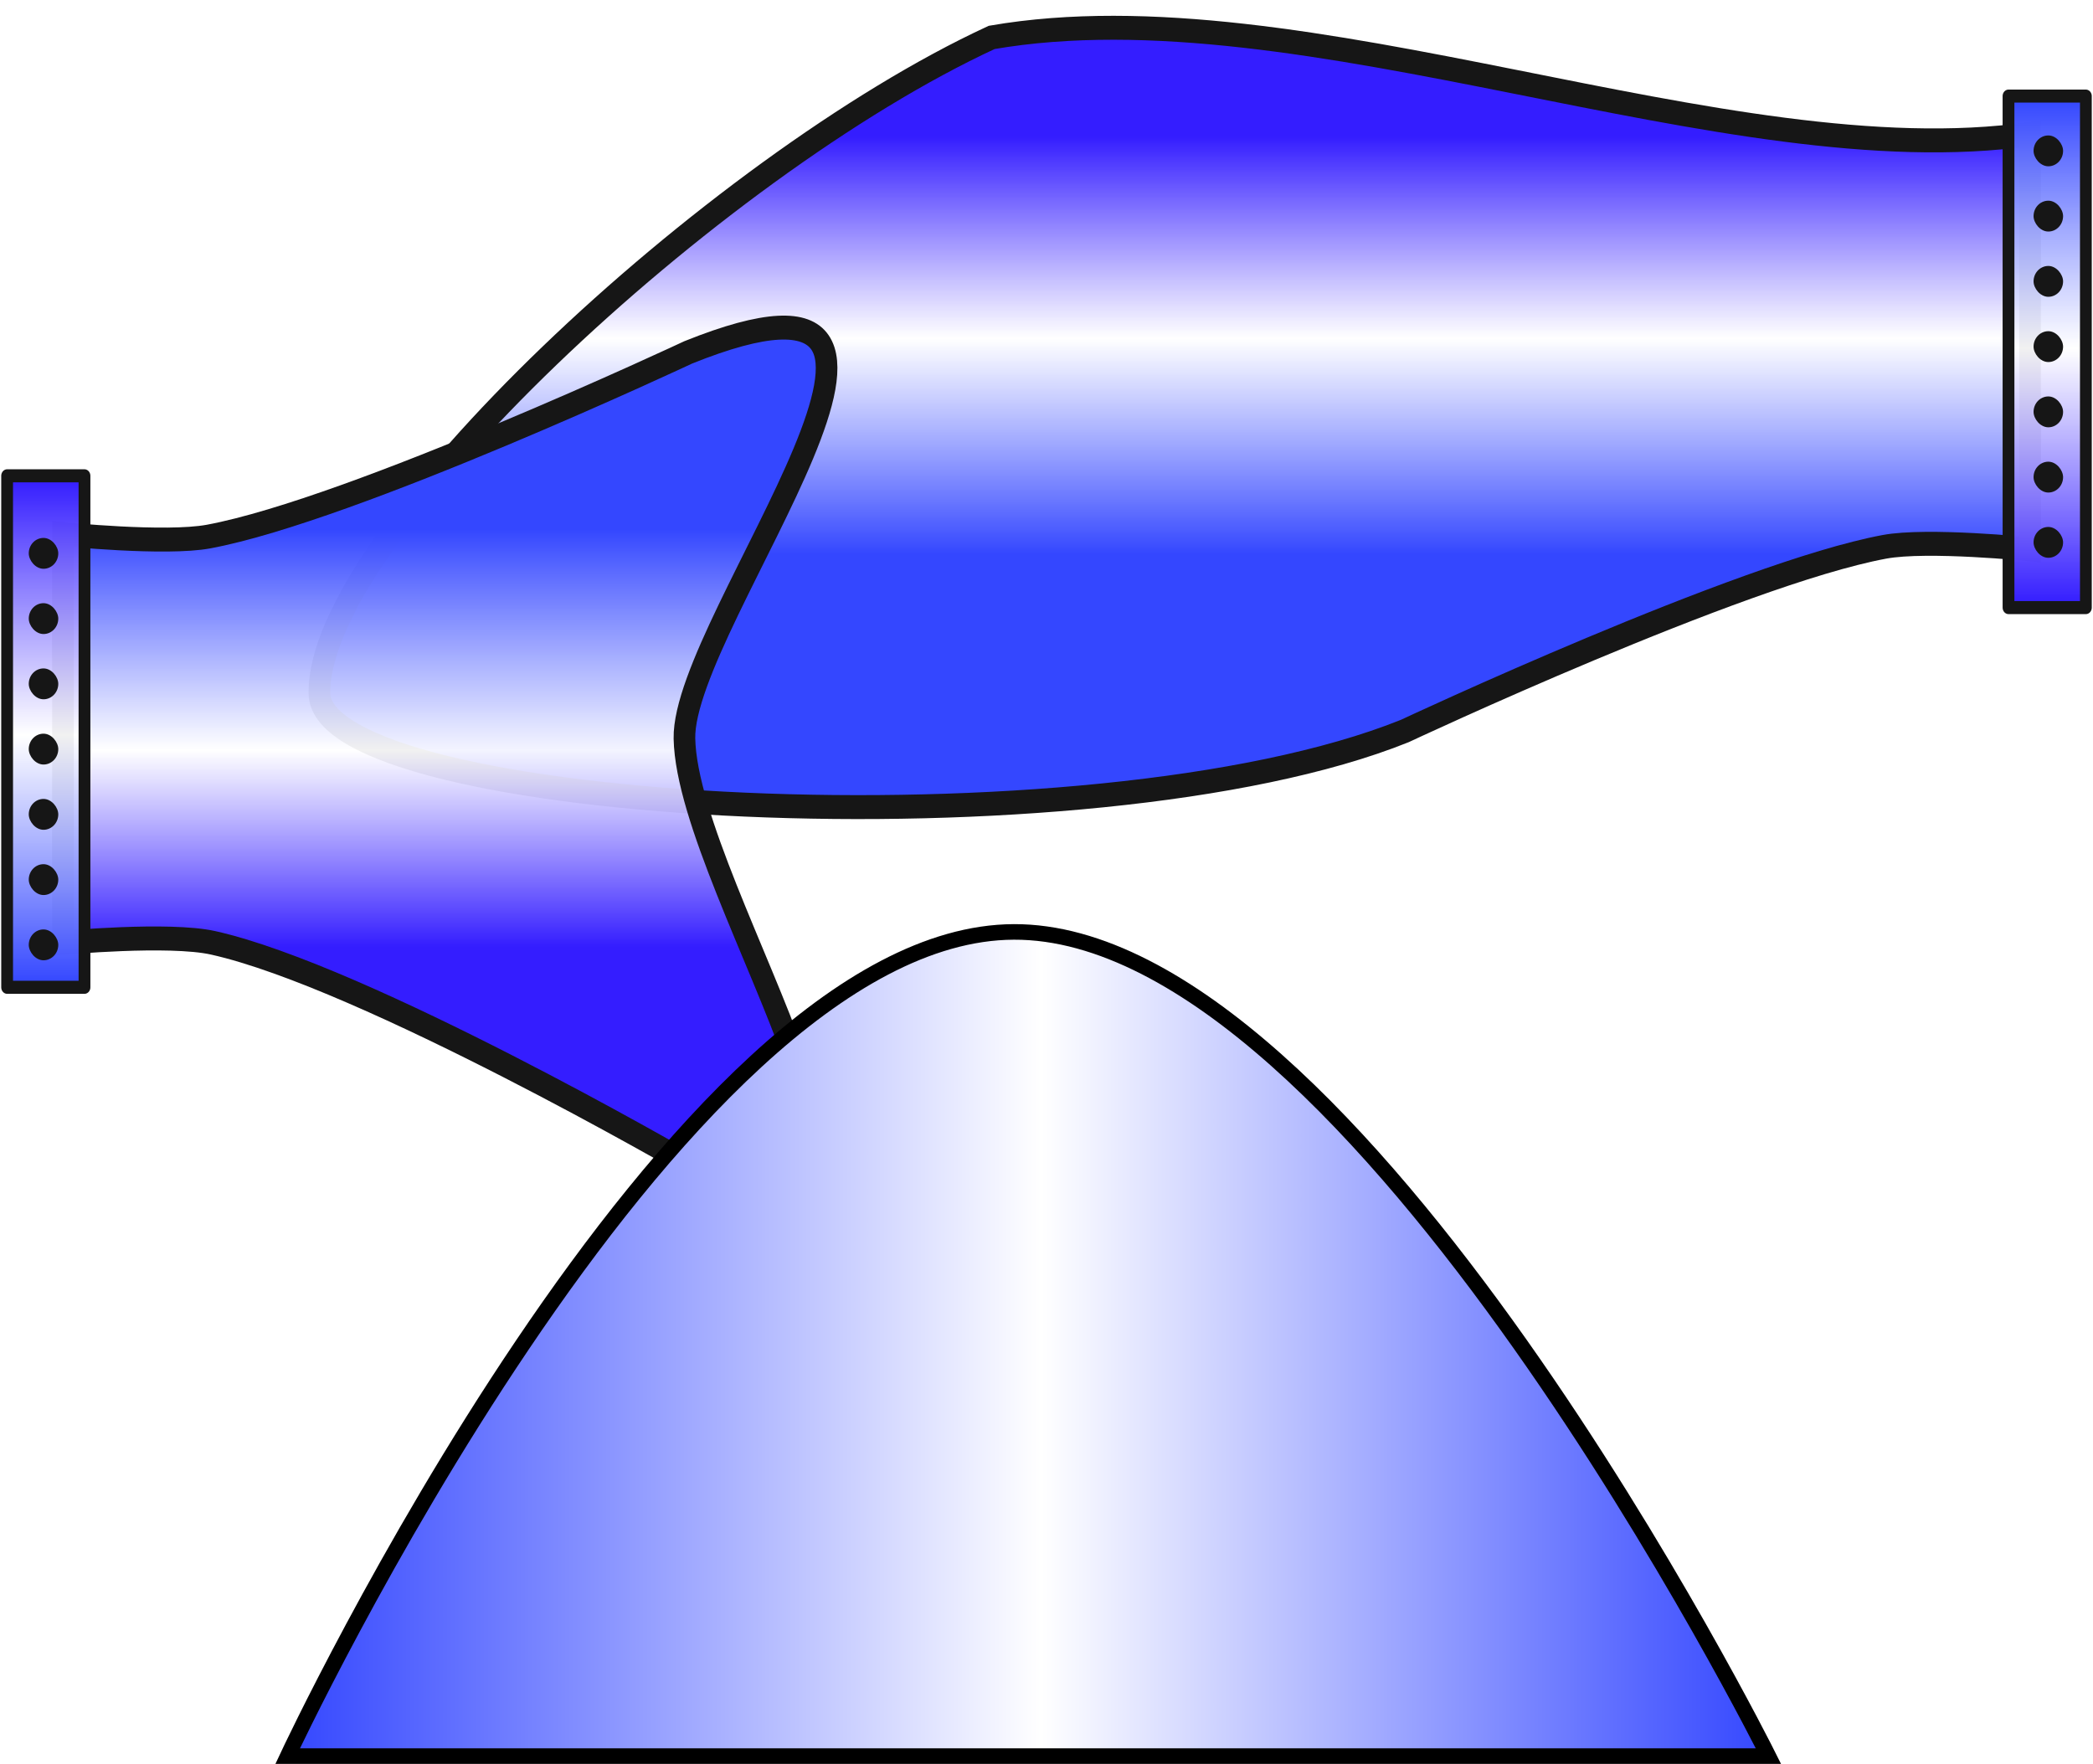 <?xml version="1.0" encoding="UTF-8" standalone="no"?>
<!-- Created with Inkscape (http://www.inkscape.org/) -->
<svg
   xmlns:dc="http://purl.org/dc/elements/1.1/"
   xmlns:cc="http://creativecommons.org/ns#"
   xmlns:rdf="http://www.w3.org/1999/02/22-rdf-syntax-ns#"
   xmlns:svg="http://www.w3.org/2000/svg"
   xmlns="http://www.w3.org/2000/svg"
   xmlns:xlink="http://www.w3.org/1999/xlink"
   xmlns:sodipodi="http://sodipodi.sourceforge.net/DTD/sodipodi-0.dtd"
   xmlns:inkscape="http://www.inkscape.org/namespaces/inkscape"
   id="svg2040"
   sodipodi:version="0.32"
   inkscape:version="0.46"
   width="192.457"
   height="162.192"
   sodipodi:docbase="C:\Documents and Settings\Administrador\Meus documentos\Bolsa Simulação\Desenhos Prontos 6"
   sodipodi:docname="Pump.svg"
   inkscape:export-filename="/home/ubuntu/repositorio/alsoc/biblioteca/branches/gui/eml/pressure_changers/icon/Pump.png"
   inkscape:export-xdpi="90"
   inkscape:export-ydpi="90"
   inkscape:output_extension="org.inkscape.output.svg.inkscape"
   version="1.0">
  <defs
     id="defs2043">
    <linearGradient
       id="linearGradient21068">
      <stop
         id="stop21070"
         offset="0"
         style="stop-color:#3447ff;stop-opacity:1;" />
      <stop
         style="stop-color:white;stop-opacity:0.941;"
         offset="0.517"
         id="stop21072" />
      <stop
         id="stop21074"
         offset="1"
         style="stop-color:#341dff;stop-opacity:1;" />
    </linearGradient>
    <linearGradient
       id="linearGradient21046">
      <stop
         id="stop21048"
         offset="0"
         style="stop-color:#3447ff;stop-opacity:1;" />
      <stop
         style="stop-color:white;stop-opacity:0.941;"
         offset="0.005"
         id="stop21050" />
      <stop
         id="stop21052"
         offset="1"
         style="stop-color:#3447ff;stop-opacity:1;" />
    </linearGradient>
    <linearGradient
       id="linearGradient19081">
      <stop
         style="stop-color:#3447ff;stop-opacity:1;"
         offset="0"
         id="stop19083" />
      <stop
         id="stop19085"
         offset="0.529"
         style="stop-color:white;stop-opacity:0.941;" />
      <stop
         style="stop-color:#341dff;stop-opacity:1;"
         offset="1"
         id="stop19087" />
    </linearGradient>
    <linearGradient
       id="linearGradient6760">
      <stop
         id="stop12971"
         offset="0"
         style="stop-color:#3447ff;stop-opacity:1;" />
      <stop
         style="stop-color:white;stop-opacity:0.941;"
         offset="0.513"
         id="stop22168" />
      <stop
         id="stop6764"
         offset="1"
         style="stop-color:#341dff;stop-opacity:1;" />
    </linearGradient>
    <linearGradient
       id="linearGradient7361">
      <stop
         style="stop-color:#3447ff;stop-opacity:1;"
         offset="0"
         id="stop7363" />
      <stop
         id="stop7365"
         offset="0.493"
         style="stop-color:white;stop-opacity:0.941;" />
      <stop
         style="stop-color:#341dff;stop-opacity:1;"
         offset="1"
         id="stop7367" />
    </linearGradient>
    <linearGradient
       id="linearGradient3236">
      <stop
         style="stop-color:#3447ff;stop-opacity:1;"
         offset="0"
         id="stop3238" />
      <stop
         id="stop3242"
         offset="0.508"
         style="stop-color:#ffffff;stop-opacity:1;" />
      <stop
         id="stop3240"
         offset="1"
         style="stop-color:#3447ff;stop-opacity:1;" />
    </linearGradient>
    <linearGradient
       id="linearGradient3827">
      <stop
         style="stop-color:#3447ff;stop-opacity:1;"
         offset="0"
         id="stop3829" />
      <stop
         id="stop3831"
         offset="0.51"
         style="stop-color:white;stop-opacity:0.941;" />
      <stop
         style="stop-color:#3447ff;stop-opacity:1;"
         offset="1"
         id="stop3833" />
    </linearGradient>
    <clipPath
       id="clipPathl">
      <path
         style="fill:none;fill-rule:evenodd;stroke:#000000;stroke-width:1;stroke-linecap:butt;stroke-linejoin:miter;stroke-miterlimit:4;stroke-dasharray:none;stroke-opacity:1"
         d="M 293.75,362.518 C 335.034,362.518 376.192,362.518 417.969,362.518"
         id="path3225"
         transform="matrix(0,-0.649,-1.196,0,804.182,1088.264)"
         sodipodi:nodetypes="cc" />
    </clipPath>
    <filter
       id="filterK"
       height="2"
       width="1.9"
       x="-0.5"
       y="-0.5">
      <feGaussianBlur
         stdDeviation="5.0"
         id="feGaussianBlur3294" />
    </filter>
    <clipPath
       id="clipPaths">
      <path
         style="fill:none;fill-opacity:1;fill-rule:evenodd;stroke:#000000;stroke-width:0.881;stroke-linecap:butt;stroke-linejoin:miter;stroke-miterlimit:4;stroke-dasharray:none;stroke-opacity:1"
         d="M 5.665,898.157 C 5.665,871.38 5.665,844.684 5.665,817.587"
         id="path3227"
         sodipodi:nodetypes="cc" />
    </clipPath>
    <filter
       id="filterv"
       height="2"
       width="1.9"
       x="-0.5"
       y="-0.5">
      <feGaussianBlur
         stdDeviation="5.0"
         id="feGaussianBlur3299" />
    </filter>
    <clipPath
       id="clipPathm">
      <path
         sodipodi:nodetypes="cc"
         id="path4440"
         d="M 292.391,658.612 C 333.675,658.612 374.833,658.612 416.61,658.612"
         style="fill:none;fill-opacity:1;fill-rule:evenodd;stroke:#000000;stroke-width:1;stroke-linecap:butt;stroke-linejoin:miter;stroke-miterlimit:4;stroke-dasharray:none;stroke-opacity:1" />
    </clipPath>
    <filter
       id="filterS"
       height="2"
       width="1.9"
       x="-0.5"
       y="-0.5">
      <feGaussianBlur
         stdDeviation="5.0"
         id="feGaussianBlur5022" />
    </filter>
    <clipPath
       id="clipPathQ">
      <path
         sodipodi:nodetypes="cc"
         id="path3306"
         d="M 293.75,362.518 C 335.034,362.518 376.192,362.518 417.969,362.518"
         style="fill:none;fill-opacity:1;fill-rule:evenodd;stroke:#000000;stroke-width:1;stroke-linecap:butt;stroke-linejoin:miter;stroke-miterlimit:4;stroke-dasharray:none;stroke-opacity:1" />
    </clipPath>
    <filter
       id="filterV"
       height="2"
       width="1.9"
       x="-0.5"
       y="-0.5">
      <feGaussianBlur
         stdDeviation="5.0"
         id="feGaussianBlur5032" />
    </filter>
    <linearGradient
       id="linearGradient10543">
      <stop
         id="stop10545"
         offset="0"
         style="stop-color:#6496d3;stop-opacity:1;" />
      <stop
         id="stop10547"
         offset="1"
         style="stop-color:#969696;stop-opacity:1;" />
    </linearGradient>
    <inkscape:path-effect
       prop_scale="1"
       id="path-effect5873"
       effect="skeletal" />
    <linearGradient
       inkscape:collect="always"
       xlink:href="#linearGradient3236"
       id="linearGradient59490"
       gradientUnits="userSpaceOnUse"
       gradientTransform="matrix(0.567,0,0,-5.1770843e-2,323.096,170.468)"
       spreadMethod="repeat"
       x1="-522.869"
       y1="305.217"
       x2="-282.869"
       y2="305.217" />
    <linearGradient
       inkscape:collect="always"
       xlink:href="#linearGradient6760"
       id="linearGradient59508"
       gradientUnits="userSpaceOnUse"
       x1="228.691"
       y1="870.787"
       x2="707.324"
       y2="870.787" />
    <linearGradient
       inkscape:collect="always"
       xlink:href="#linearGradient10543"
       id="linearGradient59510"
       gradientUnits="userSpaceOnUse"
       x1="-42.013"
       y1="895.252"
       x2="66.723"
       y2="895.252" />
    <linearGradient
       inkscape:collect="always"
       xlink:href="#linearGradient6760"
       id="linearGradient59512"
       gradientUnits="userSpaceOnUse"
       x1="228.691"
       y1="870.787"
       x2="707.324"
       y2="870.787" />
    <linearGradient
       inkscape:collect="always"
       xlink:href="#linearGradient10543"
       id="linearGradient59514"
       gradientUnits="userSpaceOnUse"
       x1="-42.013"
       y1="895.252"
       x2="66.723"
       y2="895.252" />
    <linearGradient
       inkscape:collect="always"
       xlink:href="#linearGradient6760"
       id="linearGradient59516"
       gradientUnits="userSpaceOnUse"
       x1="228.691"
       y1="870.787"
       x2="707.324"
       y2="870.787" />
    <linearGradient
       inkscape:collect="always"
       xlink:href="#linearGradient6760"
       id="linearGradient59518"
       gradientUnits="userSpaceOnUse"
       x1="228.691"
       y1="870.787"
       x2="707.324"
       y2="870.787" />
    <linearGradient
       inkscape:collect="always"
       xlink:href="#linearGradient6760"
       id="linearGradient59520"
       gradientUnits="userSpaceOnUse"
       x1="228.691"
       y1="870.787"
       x2="707.324"
       y2="870.787" />
    <linearGradient
       inkscape:collect="always"
       xlink:href="#linearGradient6760"
       id="linearGradient59522"
       gradientUnits="userSpaceOnUse"
       x1="228.691"
       y1="870.787"
       x2="707.324"
       y2="870.787" />
    <linearGradient
       inkscape:collect="always"
       xlink:href="#linearGradient6760"
       id="linearGradient59524"
       gradientUnits="userSpaceOnUse"
       x1="228.691"
       y1="870.787"
       x2="707.324"
       y2="870.787" />
    <linearGradient
       inkscape:collect="always"
       xlink:href="#linearGradient6760"
       id="linearGradient59526"
       gradientUnits="userSpaceOnUse"
       x1="228.691"
       y1="870.787"
       x2="707.324"
       y2="870.787" />
    <linearGradient
       inkscape:collect="always"
       xlink:href="#linearGradient6760"
       id="linearGradient59528"
       gradientUnits="userSpaceOnUse"
       x1="228.691"
       y1="870.787"
       x2="707.324"
       y2="870.787" />
    <linearGradient
       inkscape:collect="always"
       xlink:href="#linearGradient6760"
       id="linearGradient59530"
       gradientUnits="userSpaceOnUse"
       x1="228.691"
       y1="870.787"
       x2="707.324"
       y2="870.787" />
    <linearGradient
       inkscape:collect="always"
       xlink:href="#linearGradient10543"
       id="linearGradient59532"
       gradientUnits="userSpaceOnUse"
       x1="-42.013"
       y1="895.252"
       x2="66.723"
       y2="895.252" />
    <linearGradient
       inkscape:collect="always"
       xlink:href="#linearGradient6760"
       id="linearGradient59534"
       gradientUnits="userSpaceOnUse"
       x1="228.691"
       y1="870.787"
       x2="707.324"
       y2="870.787" />
    <linearGradient
       inkscape:collect="always"
       xlink:href="#linearGradient10543"
       id="linearGradient59536"
       gradientUnits="userSpaceOnUse"
       x1="-42.013"
       y1="895.252"
       x2="66.723"
       y2="895.252" />
    <linearGradient
       inkscape:collect="always"
       xlink:href="#linearGradient6760"
       id="linearGradient59538"
       gradientUnits="userSpaceOnUse"
       x1="228.691"
       y1="870.787"
       x2="707.324"
       y2="870.787" />
    <linearGradient
       inkscape:collect="always"
       xlink:href="#linearGradient6760"
       id="linearGradient59540"
       gradientUnits="userSpaceOnUse"
       x1="228.691"
       y1="870.787"
       x2="707.324"
       y2="870.787" />
    <linearGradient
       inkscape:collect="always"
       xlink:href="#linearGradient6760"
       id="linearGradient59542"
       gradientUnits="userSpaceOnUse"
       x1="228.691"
       y1="870.787"
       x2="707.324"
       y2="870.787" />
    <linearGradient
       inkscape:collect="always"
       xlink:href="#linearGradient6760"
       id="linearGradient59544"
       gradientUnits="userSpaceOnUse"
       x1="228.691"
       y1="870.787"
       x2="707.324"
       y2="870.787" />
    <linearGradient
       inkscape:collect="always"
       xlink:href="#linearGradient6760"
       id="linearGradient59546"
       gradientUnits="userSpaceOnUse"
       x1="228.691"
       y1="870.787"
       x2="707.324"
       y2="870.787" />
    <linearGradient
       inkscape:collect="always"
       xlink:href="#linearGradient6760"
       id="linearGradient59548"
       gradientUnits="userSpaceOnUse"
       x1="228.691"
       y1="870.787"
       x2="707.324"
       y2="870.787" />
    <linearGradient
       inkscape:collect="always"
       xlink:href="#linearGradient6760"
       id="linearGradient59550"
       gradientUnits="userSpaceOnUse"
       x1="228.691"
       y1="870.787"
       x2="707.324"
       y2="870.787" />
    <linearGradient
       inkscape:collect="always"
       xlink:href="#linearGradient6760"
       id="linearGradient59552"
       gradientUnits="userSpaceOnUse"
       x1="228.691"
       y1="870.787"
       x2="707.324"
       y2="870.787" />
    <linearGradient
       inkscape:collect="always"
       xlink:href="#linearGradient10543"
       id="linearGradient59554"
       gradientUnits="userSpaceOnUse"
       x1="-42.013"
       y1="895.252"
       x2="66.723"
       y2="895.252" />
    <linearGradient
       inkscape:collect="always"
       xlink:href="#linearGradient6760"
       id="linearGradient59556"
       gradientUnits="userSpaceOnUse"
       x1="228.691"
       y1="870.787"
       x2="707.324"
       y2="870.787" />
    <linearGradient
       inkscape:collect="always"
       xlink:href="#linearGradient10543"
       id="linearGradient59558"
       gradientUnits="userSpaceOnUse"
       x1="-42.013"
       y1="895.252"
       x2="66.723"
       y2="895.252" />
    <linearGradient
       inkscape:collect="always"
       xlink:href="#linearGradient6760"
       id="linearGradient59560"
       gradientUnits="userSpaceOnUse"
       x1="228.691"
       y1="870.787"
       x2="707.324"
       y2="870.787" />
    <linearGradient
       inkscape:collect="always"
       xlink:href="#linearGradient6760"
       id="linearGradient59562"
       gradientUnits="userSpaceOnUse"
       x1="228.691"
       y1="870.787"
       x2="707.324"
       y2="870.787" />
    <linearGradient
       inkscape:collect="always"
       xlink:href="#linearGradient6760"
       id="linearGradient59564"
       gradientUnits="userSpaceOnUse"
       x1="228.691"
       y1="870.787"
       x2="707.324"
       y2="870.787" />
    <linearGradient
       inkscape:collect="always"
       xlink:href="#linearGradient6760"
       id="linearGradient59566"
       gradientUnits="userSpaceOnUse"
       x1="228.691"
       y1="870.787"
       x2="707.324"
       y2="870.787" />
    <linearGradient
       inkscape:collect="always"
       xlink:href="#linearGradient6760"
       id="linearGradient59568"
       gradientUnits="userSpaceOnUse"
       x1="228.691"
       y1="870.787"
       x2="707.324"
       y2="870.787" />
    <linearGradient
       inkscape:collect="always"
       xlink:href="#linearGradient6760"
       id="linearGradient59570"
       gradientUnits="userSpaceOnUse"
       x1="228.691"
       y1="870.787"
       x2="707.324"
       y2="870.787" />
    <linearGradient
       inkscape:collect="always"
       xlink:href="#linearGradient6760"
       id="linearGradient59572"
       gradientUnits="userSpaceOnUse"
       x1="228.691"
       y1="870.787"
       x2="707.324"
       y2="870.787" />
    <linearGradient
       inkscape:collect="always"
       xlink:href="#linearGradient6760"
       id="linearGradient59574"
       gradientUnits="userSpaceOnUse"
       x1="228.691"
       y1="870.787"
       x2="707.324"
       y2="870.787" />
    <linearGradient
       inkscape:collect="always"
       xlink:href="#linearGradient10543"
       id="linearGradient59576"
       gradientUnits="userSpaceOnUse"
       x1="-42.013"
       y1="895.252"
       x2="66.723"
       y2="895.252" />
    <linearGradient
       inkscape:collect="always"
       xlink:href="#linearGradient6760"
       id="linearGradient59578"
       gradientUnits="userSpaceOnUse"
       x1="228.691"
       y1="870.787"
       x2="707.324"
       y2="870.787" />
    <radialGradient
       inkscape:collect="always"
       xlink:href="#linearGradient21046"
       id="radialGradient19091"
       gradientUnits="userSpaceOnUse"
       gradientTransform="matrix(1.5,3.4686504e-7,-2.2357532e-7,0.506,-275.049,107.204)"
       cx="550"
       cy="217.206"
       fx="550"
       fy="217.206"
       r="142.337" />
    <linearGradient
       inkscape:collect="always"
       xlink:href="#linearGradient19081"
       id="linearGradient19107"
       gradientUnits="userSpaceOnUse"
       gradientTransform="matrix(3.882,0,0,-1.509,-1309.132,507.235)"
       x1="398.551"
       y1="177.895"
       x2="398.551"
       y2="197.671" />
    <linearGradient
       inkscape:collect="always"
       xlink:href="#linearGradient7361"
       id="linearGradient19109"
       gradientUnits="userSpaceOnUse"
       gradientTransform="matrix(1.517,0,0,2.694,509.19,822.486)"
       x1="-199.651"
       y1="-412.462"
       x2="-175.905"
       y2="-412.461" />
    <linearGradient
       inkscape:collect="always"
       xlink:href="#linearGradient3827"
       id="linearGradient21044"
       x1="406.809"
       y1="217.206"
       x2="693.191"
       y2="217.206"
       gradientUnits="userSpaceOnUse" />
    <linearGradient
       inkscape:collect="always"
       xlink:href="#linearGradient21068"
       id="linearGradient21064"
       gradientUnits="userSpaceOnUse"
       gradientTransform="matrix(3.882,0,0,-1.509,-1309.132,507.235)"
       x1="398.551"
       y1="177.895"
       x2="398.551"
       y2="197.671" />
    <linearGradient
       inkscape:collect="always"
       xlink:href="#linearGradient7361"
       id="linearGradient21066"
       gradientUnits="userSpaceOnUse"
       gradientTransform="matrix(1.517,0,0,2.694,509.19,822.486)"
       x1="-199.651"
       y1="-412.462"
       x2="-175.905"
       y2="-412.461" />
  </defs>
  <sodipodi:namedview
     inkscape:window-height="900"
     inkscape:window-width="1270"
     inkscape:pageshadow="2"
     inkscape:pageopacity="0.0"
     guidetolerance="10.0"
     gridtolerance="10.0"
     objecttolerance="10.0"
     borderopacity="1.0"
     bordercolor="#666666"
     pagecolor="#ffffff"
     id="base"
     showgrid="true"
     inkscape:zoom="2.8659333"
     inkscape:cx="103.41381"
     inkscape:cy="73.704393"
     inkscape:window-x="0"
     inkscape:window-y="67"
     inkscape:current-layer="svg2040" />
  <g
     transform="matrix(1.164,0,0,1.288,-147.879,-256.584)"
     id="g21058">
    <path
       sodipodi:nodetypes="cccszsc"
       id="path21060"
       d="M 205.382,201.883 C 230.135,198.009 263.417,211.878 287.411,208.779 L 287.411,238.425 C 287.411,238.425 279.308,237.678 275.903,238.251 C 264.514,240.167 238.017,251.399 238.017,251.399 C 213.16,260.433 152.459,257.265 152.279,248.737 C 152.045,237.604 183.323,211.105 205.382,201.883 z"
       style="fill:url(#linearGradient21064);fill-opacity:1;fill-rule:nonzero;stroke:#161616;stroke-width:1.709;stroke-linecap:square;stroke-linejoin:miter;stroke-miterlimit:4;stroke-dasharray:none;stroke-opacity:1" />
    <rect
       style="fill:url(#linearGradient21066);fill-opacity:1;fill-rule:nonzero;stroke:#161616;stroke-width:0.931;stroke-linecap:square;stroke-linejoin:round;stroke-miterlimit:4;stroke-dasharray:none;stroke-opacity:1"
       id="rect21062"
       width="36.517"
       height="6.111"
       x="206.071"
       y="-291.817"
       ry="0"
       rx="3.712"
       transform="matrix(2.0708783e-5,1,-1,0,0,0)" />
  </g>
  <g
     id="g59500"
     transform="matrix(-1.164,0,0,-1.288,340.336,356.204)">
    <path
       style="fill:url(#linearGradient19107);fill-opacity:1;fill-rule:nonzero;stroke:#161616;stroke-width:1.709;stroke-linecap:square;stroke-linejoin:miter;stroke-miterlimit:4;stroke-dasharray:none;stroke-opacity:1"
       d="M 238.017,193.455 C 238.017,193.455 263.571,206.829 275.544,209.245 C 279.034,209.95 287.411,209.245 287.411,209.245 L 287.411,238.425 C 287.411,238.425 279.308,237.678 275.903,238.251 C 264.514,240.167 238.017,251.399 238.017,251.399 C 213.16,260.433 238.496,232.364 238.316,223.835 C 238.081,212.702 215.322,183.905 238.017,193.455 z"
       id="path59492"
       sodipodi:nodetypes="csccszsz" />
    <rect
       transform="matrix(2.0708783e-5,1,-1,0,0,0)"
       rx="3.712"
       ry="0"
       y="-291.817"
       x="206.071"
       height="6.111"
       width="36.517"
       id="rect59494"
       style="fill:url(#linearGradient19109);fill-opacity:1;fill-rule:nonzero;stroke:#161616;stroke-width:0.931;stroke-linecap:square;stroke-linejoin:round;stroke-miterlimit:4;stroke-dasharray:none;stroke-opacity:1" />
  </g>
  <path
     style="fill:url(#linearGradient59490);fill-opacity:1;fill-rule:nonzero;stroke:#000000;stroke-width:1.43;stroke-miterlimit:4;stroke-dasharray:none;stroke-opacity:1"
     d="M 26.451,161.477 L 162.613,161.477 C 162.613,161.477 124.762,85.569 93.222,85.691 C 61.823,85.813 26.451,161.477 26.451,161.477 z"
     id="rect8669"
     sodipodi:nodetypes="ccsc" />
  <path
     sodipodi:type="arc"
     style="fill:url(#radialGradient19091);fill-opacity:1;fill-rule:evenodd;stroke:#000000;stroke-width:2.007;stroke-miterlimit:4;stroke-dasharray:none;stroke-opacity:1"
     id="path7218"
     sodipodi:cx="550"
     sodipodi:cy="217.20593"
     sodipodi:rx="142.1875"
     sodipodi:ry="61.71875"
     transform="matrix(-0.475,0,0,1.069,355.954,-165.442)"
     inkscape:export-filename="/home/rafael/src/biblioteca/trunk/eml/stage_separators/icon/Vessel.png"
     inkscape:export-xdpi="300"
     inkscape:export-ydpi="300"
     sodipodi:start="0"
     sodipodi:end="6.280723"
     inkscape:path-effect="#path-effect5873"
     sodipodi:open="true" />
  <path
     sodipodi:open="true"
     inkscape:path-effect="#path-effect5873"
     sodipodi:end="6.2790823"
     sodipodi:start="0"
     inkscape:export-ydpi="300"
     inkscape:export-xdpi="300"
     inkscape:export-filename="/home/rafael/src/biblioteca/trunk/eml/stage_separators/icon/Vessel.png"
     transform="matrix(0.216,0,0,-0.491,-24.451,172.388)"
     sodipodi:ry="61.71875"
     sodipodi:rx="142.1875"
     sodipodi:cy="217.20593"
     sodipodi:cx="550"
     id="path22636"
     style="fill:url(#linearGradient21044);fill-opacity:1;fill-rule:evenodd;stroke:#000000;stroke-width:2.007;stroke-miterlimit:4;stroke-dasharray:none;stroke-opacity:1"
     sodipodi:type="arc" />
  <g
     transform="matrix(0,-0.836,-1.542,0,3131.901,619.103)"
     style="fill:url(#linearGradient59508);fill-opacity:1;fill-rule:nonzero"
     id="g5069" />
  <g
     transform="matrix(-2.124,0,0,2.177,2853.428,-1548.138)"
     id="g6062"
     style="fill:url(#linearGradient59510);fill-opacity:1;fill-rule:nonzero" />
  <g
     transform="matrix(0,-1.29,-1.29,0,2287.737,657.949)"
     style="fill:url(#linearGradient59512);fill-opacity:1;fill-rule:nonzero"
     id="g36698" />
  <g
     transform="matrix(-1.776,0,0,3.357,2054.826,-2683.423)"
     id="g36742"
     style="fill:url(#linearGradient59514);fill-opacity:1;fill-rule:nonzero" />
  <g
     id="g26091"
     style="fill:url(#linearGradient59516);fill-opacity:1;fill-rule:nonzero"
     transform="matrix(0,-0.716,-1.542,-1.0740741e-8,2517.922,1384.919)" />
  <g
     transform="matrix(0,-0.836,-1.542,0,2517.672,1376.616)"
     id="g3324"
     clip-path="url(#clipPathl)"
     style="fill:url(#linearGradient59520);fill-opacity:1;fill-rule:nonzero">
    <g
       id="g3326"
       style="fill:url(#linearGradient59518)">
      <path
         sodipodi:nodetypes="cc"
         transform="matrix(0,-0.649,-1.196,0,804.182,1088.264)"
         id="path3328"
         d="M 293.75,362.518 C 335.034,362.518 376.192,362.518 417.969,362.518"
         style="fill:none;stroke:#c0c0c0;stroke-width:10;stroke-opacity:1;filter:url(#filterK)" />
    </g>
  </g>
  <g
     transform="matrix(0,-0.836,-1.542,0,2517.672,1376.616)"
     id="g3330"
     clip-path="url(#clipPaths)"
     style="fill:url(#linearGradient59524);fill-opacity:1;fill-rule:nonzero">
    <g
       id="g3332"
       style="fill:url(#linearGradient59522)">
      <path
         sodipodi:nodetypes="cc"
         id="path3334"
         d="M 5.665,898.157 C 5.665,871.38 5.665,844.684 5.665,817.587"
         style="fill:none;stroke:#404040;stroke-width:10;stroke-opacity:1;filter:url(#filterv)" />
    </g>
  </g>
  <g
     id="g3688"
     style="fill:url(#linearGradient59526);fill-opacity:1;fill-rule:nonzero"
     transform="matrix(1.29,0,0,1.29,1177.881,141.025)" />
  <g
     transform="translate(839.826,704.005)"
     clip-path="url(#clipPathm)"
     id="g5068">
    <g
       id="g5070">
      <path
         sodipodi:nodetypes="cc"
         id="path5072"
         d="M 292.391,658.612 C 333.675,658.612 374.833,658.612 416.61,658.612"
         style="fill:none;stroke:#c0c0c0;stroke-width:10;stroke-opacity:1;filter:url(#filterS)" />
    </g>
  </g>
  <g
     transform="translate(839.826,704.005)"
     clip-path="url(#clipPathQ)"
     id="g5080">
    <g
       id="g5082">
      <path
         sodipodi:nodetypes="cc"
         id="path5084"
         d="M 293.75,362.518 C 335.034,362.518 376.192,362.518 417.969,362.518"
         style="fill:none;stroke:#c0c0c0;stroke-width:10;stroke-opacity:1;filter:url(#filterV)" />
    </g>
  </g>
  <g
     transform="matrix(0,-0.716,-1.542,-1.0740741e-8,2684,872.954)"
     style="fill:url(#linearGradient59528);fill-opacity:1;fill-rule:nonzero;stroke:#0000ff;stroke-opacity:1"
     id="g5600" />
  <g
     transform="matrix(0,-0.836,-1.542,0,2387.21,596.959)"
     style="fill:url(#linearGradient59530);fill-opacity:1;fill-rule:nonzero"
     id="g12980" />
  <g
     transform="matrix(-2.124,0,0,2.177,2108.738,-1570.283)"
     id="g12982"
     style="fill:url(#linearGradient59532);fill-opacity:1;fill-rule:nonzero" />
  <g
     transform="matrix(0,-1.29,-1.29,0,1543.047,635.805)"
     style="fill:url(#linearGradient59534);fill-opacity:1;fill-rule:nonzero"
     id="g12988" />
  <g
     transform="matrix(-1.776,0,0,3.357,1310.135,-2705.568)"
     id="g12990"
     style="fill:url(#linearGradient59536);fill-opacity:1;fill-rule:nonzero" />
  <g
     id="g12992"
     style="fill:url(#linearGradient59538);fill-opacity:1;fill-rule:nonzero"
     transform="matrix(0,-0.716,-1.542,-1.0740741e-8,1773.231,1362.775)" />
  <g
     transform="matrix(0,-0.836,-1.542,0,1772.981,1354.471)"
     id="g12994"
     clip-path="url(#clipPathl)"
     style="fill:url(#linearGradient59542);fill-opacity:1;fill-rule:nonzero">
    <g
       id="g12996"
       style="fill:url(#linearGradient59540)">
      <path
         sodipodi:nodetypes="cc"
         transform="matrix(0,-0.649,-1.196,0,804.182,1088.264)"
         id="path12998"
         d="M 293.75,362.518 C 335.034,362.518 376.192,362.518 417.969,362.518"
         style="fill:none;stroke:#c0c0c0;stroke-width:10;stroke-opacity:1;filter:url(#filterK)" />
    </g>
  </g>
  <g
     transform="matrix(0,-0.836,-1.542,0,1772.981,1354.471)"
     id="g13000"
     clip-path="url(#clipPaths)"
     style="fill:url(#linearGradient59546);fill-opacity:1;fill-rule:nonzero">
    <g
       id="g13002"
       style="fill:url(#linearGradient59544)">
      <path
         sodipodi:nodetypes="cc"
         id="path13004"
         d="M 5.665,898.157 C 5.665,871.38 5.665,844.684 5.665,817.587"
         style="fill:none;stroke:#404040;stroke-width:10;stroke-opacity:1;filter:url(#filterv)" />
    </g>
  </g>
  <g
     id="g13006"
     style="fill:url(#linearGradient59548);fill-opacity:1;fill-rule:nonzero"
     transform="matrix(1.29,0,0,1.29,433.19,118.881)" />
  <g
     transform="translate(95.135,681.86)"
     clip-path="url(#clipPathm)"
     id="g13008">
    <g
       id="g13010">
      <path
         sodipodi:nodetypes="cc"
         id="path13012"
         d="M 292.391,658.612 C 333.675,658.612 374.833,658.612 416.61,658.612"
         style="fill:none;stroke:#c0c0c0;stroke-width:10;stroke-opacity:1;filter:url(#filterS)" />
    </g>
  </g>
  <g
     transform="translate(95.135,681.86)"
     clip-path="url(#clipPathQ)"
     id="g13014">
    <g
       id="g13016">
      <path
         sodipodi:nodetypes="cc"
         id="path13018"
         d="M 293.75,362.518 C 335.034,362.518 376.192,362.518 417.969,362.518"
         style="fill:none;stroke:#c0c0c0;stroke-width:10;stroke-opacity:1;filter:url(#filterV)" />
    </g>
  </g>
  <g
     transform="matrix(0,-0.716,-1.542,-1.0740741e-8,1939.31,850.809)"
     style="fill:url(#linearGradient59550);fill-opacity:1;fill-rule:nonzero;stroke:#0000ff;stroke-opacity:1"
     id="g13020" />
  <g
     transform="matrix(0,-0.836,-1.542,0,2979.123,2226.007)"
     style="fill:url(#linearGradient59552);fill-opacity:1;fill-rule:nonzero"
     id="g9322" />
  <g
     transform="matrix(-2.124,0,0,2.177,2700.651,58.766)"
     id="g9324"
     style="fill:url(#linearGradient59554);fill-opacity:1;fill-rule:nonzero" />
  <g
     transform="matrix(0,-1.29,-1.29,0,2134.96,2264.853)"
     style="fill:url(#linearGradient59556);fill-opacity:1;fill-rule:nonzero"
     id="g9364" />
  <g
     transform="matrix(-1.776,0,0,3.357,1902.048,-1076.52)"
     id="g9368"
     style="fill:url(#linearGradient59558);fill-opacity:1;fill-rule:nonzero" />
  <g
     id="g9392"
     style="fill:url(#linearGradient59560);fill-opacity:1;fill-rule:nonzero"
     transform="matrix(0,-0.716,-1.542,-1.0740741e-8,2365.144,2991.823)" />
  <g
     transform="matrix(0,-0.836,-1.542,0,2364.894,2983.519)"
     id="g9394"
     clip-path="url(#clipPathl)"
     style="fill:url(#linearGradient59564);fill-opacity:1;fill-rule:nonzero">
    <g
       id="g9396"
       style="fill:url(#linearGradient59562)">
      <path
         sodipodi:nodetypes="cc"
         transform="matrix(0,-0.649,-1.196,0,804.182,1088.264)"
         id="path9398"
         d="M 293.75,362.518 C 335.034,362.518 376.192,362.518 417.969,362.518"
         style="fill:none;stroke:#c0c0c0;stroke-width:10;stroke-opacity:1;filter:url(#filterK)" />
    </g>
  </g>
  <g
     transform="matrix(0,-0.836,-1.542,0,2364.894,2983.519)"
     id="g9400"
     clip-path="url(#clipPaths)"
     style="fill:url(#linearGradient59568);fill-opacity:1;fill-rule:nonzero">
    <g
       id="g9402"
       style="fill:url(#linearGradient59566)">
      <path
         sodipodi:nodetypes="cc"
         id="path9404"
         d="M 5.665,898.157 C 5.665,871.38 5.665,844.684 5.665,817.587"
         style="fill:none;stroke:#404040;stroke-width:10;stroke-opacity:1;filter:url(#filterv)" />
    </g>
  </g>
  <g
     id="g9406"
     style="fill:url(#linearGradient59570);fill-opacity:1;fill-rule:nonzero"
     transform="matrix(1.29,0,0,1.29,1025.103,1747.929)" />
  <g
     transform="translate(687.048,2310.908)"
     clip-path="url(#clipPathm)"
     id="g9408">
    <g
       id="g9410">
      <path
         sodipodi:nodetypes="cc"
         id="path9412"
         d="M 292.391,658.612 C 333.675,658.612 374.833,658.612 416.61,658.612"
         style="fill:none;stroke:#c0c0c0;stroke-width:10;stroke-opacity:1;filter:url(#filterS)" />
    </g>
  </g>
  <g
     transform="translate(687.048,2310.908)"
     clip-path="url(#clipPathQ)"
     id="g9414">
    <g
       id="g9416">
      <path
         sodipodi:nodetypes="cc"
         id="path9418"
         d="M 293.75,362.518 C 335.034,362.518 376.192,362.518 417.969,362.518"
         style="fill:none;stroke:#c0c0c0;stroke-width:10;stroke-opacity:1;filter:url(#filterV)" />
    </g>
  </g>
  <g
     transform="matrix(0,-0.716,-1.542,-1.0740741e-8,2531.223,2479.857)"
     style="fill:url(#linearGradient59572);fill-opacity:1;fill-rule:nonzero;stroke:#0000ff;stroke-opacity:1"
     id="g9423" />
  <g
     transform="matrix(0,-0.836,-1.542,0,1008.091,686.135)"
     style="fill:url(#linearGradient59574);fill-opacity:1;fill-rule:nonzero"
     id="g7069" />
  <g
     transform="matrix(-2.124,0,0,2.177,729.618,-1481.107)"
     id="g7108"
     style="fill:url(#linearGradient59576);fill-opacity:1;fill-rule:nonzero" />
  <g
     id="g3765"
     style="fill:url(#linearGradient59578);fill-opacity:1;fill-rule:nonzero"
     transform="matrix(0,-0.913,-1.719,0,1904.58,609.641)" />
  <rect
     ry="4.781"
     rx="4.781"
     y="55.463"
     x="2.644"
     height="2.837"
     width="2.714"
     id="rect21078"
     style="opacity:1;fill:#161616;fill-opacity:1;fill-rule:evenodd;stroke:none;stroke-width:0.8;stroke-linecap:butt;stroke-linejoin:bevel;stroke-miterlimit:4;stroke-dasharray:none;stroke-dashoffset:0;stroke-opacity:1" />
  <rect
     style="opacity:1;fill:#161616;fill-opacity:1;fill-rule:evenodd;stroke:none;stroke-width:0.8;stroke-linecap:butt;stroke-linejoin:bevel;stroke-miterlimit:4;stroke-dasharray:none;stroke-dashoffset:0;stroke-opacity:1"
     id="rect21080"
     width="2.714"
     height="2.837"
     x="2.644"
     y="61.463"
     rx="4.781"
     ry="4.781" />
  <rect
     ry="4.781"
     rx="4.781"
     y="67.463"
     x="2.644"
     height="2.837"
     width="2.714"
     id="rect21082"
     style="opacity:1;fill:#161616;fill-opacity:1;fill-rule:evenodd;stroke:none;stroke-width:0.8;stroke-linecap:butt;stroke-linejoin:bevel;stroke-miterlimit:4;stroke-dasharray:none;stroke-dashoffset:0;stroke-opacity:1" />
  <rect
     style="opacity:1;fill:#161616;fill-opacity:1;fill-rule:evenodd;stroke:none;stroke-width:0.8;stroke-linecap:butt;stroke-linejoin:bevel;stroke-miterlimit:4;stroke-dasharray:none;stroke-dashoffset:0;stroke-opacity:1"
     id="rect21084"
     width="2.714"
     height="2.837"
     x="2.644"
     y="73.463"
     rx="4.781"
     ry="4.781" />
  <rect
     ry="4.781"
     rx="4.781"
     y="79.463"
     x="2.644"
     height="2.837"
     width="2.714"
     id="rect21086"
     style="opacity:1;fill:#161616;fill-opacity:1;fill-rule:evenodd;stroke:none;stroke-width:0.8;stroke-linecap:butt;stroke-linejoin:bevel;stroke-miterlimit:4;stroke-dasharray:none;stroke-dashoffset:0;stroke-opacity:1" />
  <rect
     style="opacity:1;fill:#161616;fill-opacity:1;fill-rule:evenodd;stroke:none;stroke-width:0.8;stroke-linecap:butt;stroke-linejoin:bevel;stroke-miterlimit:4;stroke-dasharray:none;stroke-dashoffset:0;stroke-opacity:1"
     id="rect21088"
     width="2.714"
     height="2.837"
     x="2.644"
     y="85.463"
     rx="4.781"
     ry="4.781" />
  <rect
     style="opacity:1;fill:#161616;fill-opacity:1;fill-rule:evenodd;stroke:none;stroke-width:0.8;stroke-linecap:butt;stroke-linejoin:bevel;stroke-miterlimit:4;stroke-dasharray:none;stroke-dashoffset:0;stroke-opacity:1"
     id="rect21090"
     width="2.714"
     height="2.837"
     x="2.644"
     y="49.463"
     rx="4.781"
     ry="4.781" />
  <rect
     style="opacity:1;fill:#161616;fill-opacity:1;fill-rule:evenodd;stroke:none;stroke-width:0.8;stroke-linecap:butt;stroke-linejoin:bevel;stroke-miterlimit:4;stroke-dasharray:none;stroke-dashoffset:0;stroke-opacity:1"
     id="rect21092"
     width="2.714"
     height="2.837"
     x="186.992"
     y="18.454"
     rx="4.781"
     ry="4.781" />
  <rect
     ry="4.781"
     rx="4.781"
     y="24.454"
     x="186.992"
     height="2.837"
     width="2.714"
     id="rect21094"
     style="opacity:1;fill:#161616;fill-opacity:1;fill-rule:evenodd;stroke:none;stroke-width:0.8;stroke-linecap:butt;stroke-linejoin:bevel;stroke-miterlimit:4;stroke-dasharray:none;stroke-dashoffset:0;stroke-opacity:1" />
  <rect
     style="opacity:1;fill:#161616;fill-opacity:1;fill-rule:evenodd;stroke:none;stroke-width:0.8;stroke-linecap:butt;stroke-linejoin:bevel;stroke-miterlimit:4;stroke-dasharray:none;stroke-dashoffset:0;stroke-opacity:1"
     id="rect21096"
     width="2.714"
     height="2.837"
     x="186.992"
     y="30.454"
     rx="4.781"
     ry="4.781" />
  <rect
     ry="4.781"
     rx="4.781"
     y="36.454"
     x="186.992"
     height="2.837"
     width="2.714"
     id="rect21098"
     style="opacity:1;fill:#161616;fill-opacity:1;fill-rule:evenodd;stroke:none;stroke-width:0.8;stroke-linecap:butt;stroke-linejoin:bevel;stroke-miterlimit:4;stroke-dasharray:none;stroke-dashoffset:0;stroke-opacity:1" />
  <rect
     style="opacity:1;fill:#161616;fill-opacity:1;fill-rule:evenodd;stroke:none;stroke-width:0.8;stroke-linecap:butt;stroke-linejoin:bevel;stroke-miterlimit:4;stroke-dasharray:none;stroke-dashoffset:0;stroke-opacity:1"
     id="rect21100"
     width="2.714"
     height="2.837"
     x="186.992"
     y="42.454"
     rx="4.781"
     ry="4.781" />
  <rect
     ry="4.781"
     rx="4.781"
     y="48.454"
     x="186.992"
     height="2.837"
     width="2.714"
     id="rect21102"
     style="opacity:1;fill:#161616;fill-opacity:1;fill-rule:evenodd;stroke:none;stroke-width:0.8;stroke-linecap:butt;stroke-linejoin:bevel;stroke-miterlimit:4;stroke-dasharray:none;stroke-dashoffset:0;stroke-opacity:1" />
  <rect
     ry="4.781"
     rx="4.781"
     y="12.454"
     x="186.992"
     height="2.837"
     width="2.714"
     id="rect21104"
     style="opacity:1;fill:#161616;fill-opacity:1;fill-rule:evenodd;stroke:none;stroke-width:0.8;stroke-linecap:butt;stroke-linejoin:bevel;stroke-miterlimit:4;stroke-dasharray:none;stroke-dashoffset:0;stroke-opacity:1" />
</svg>
